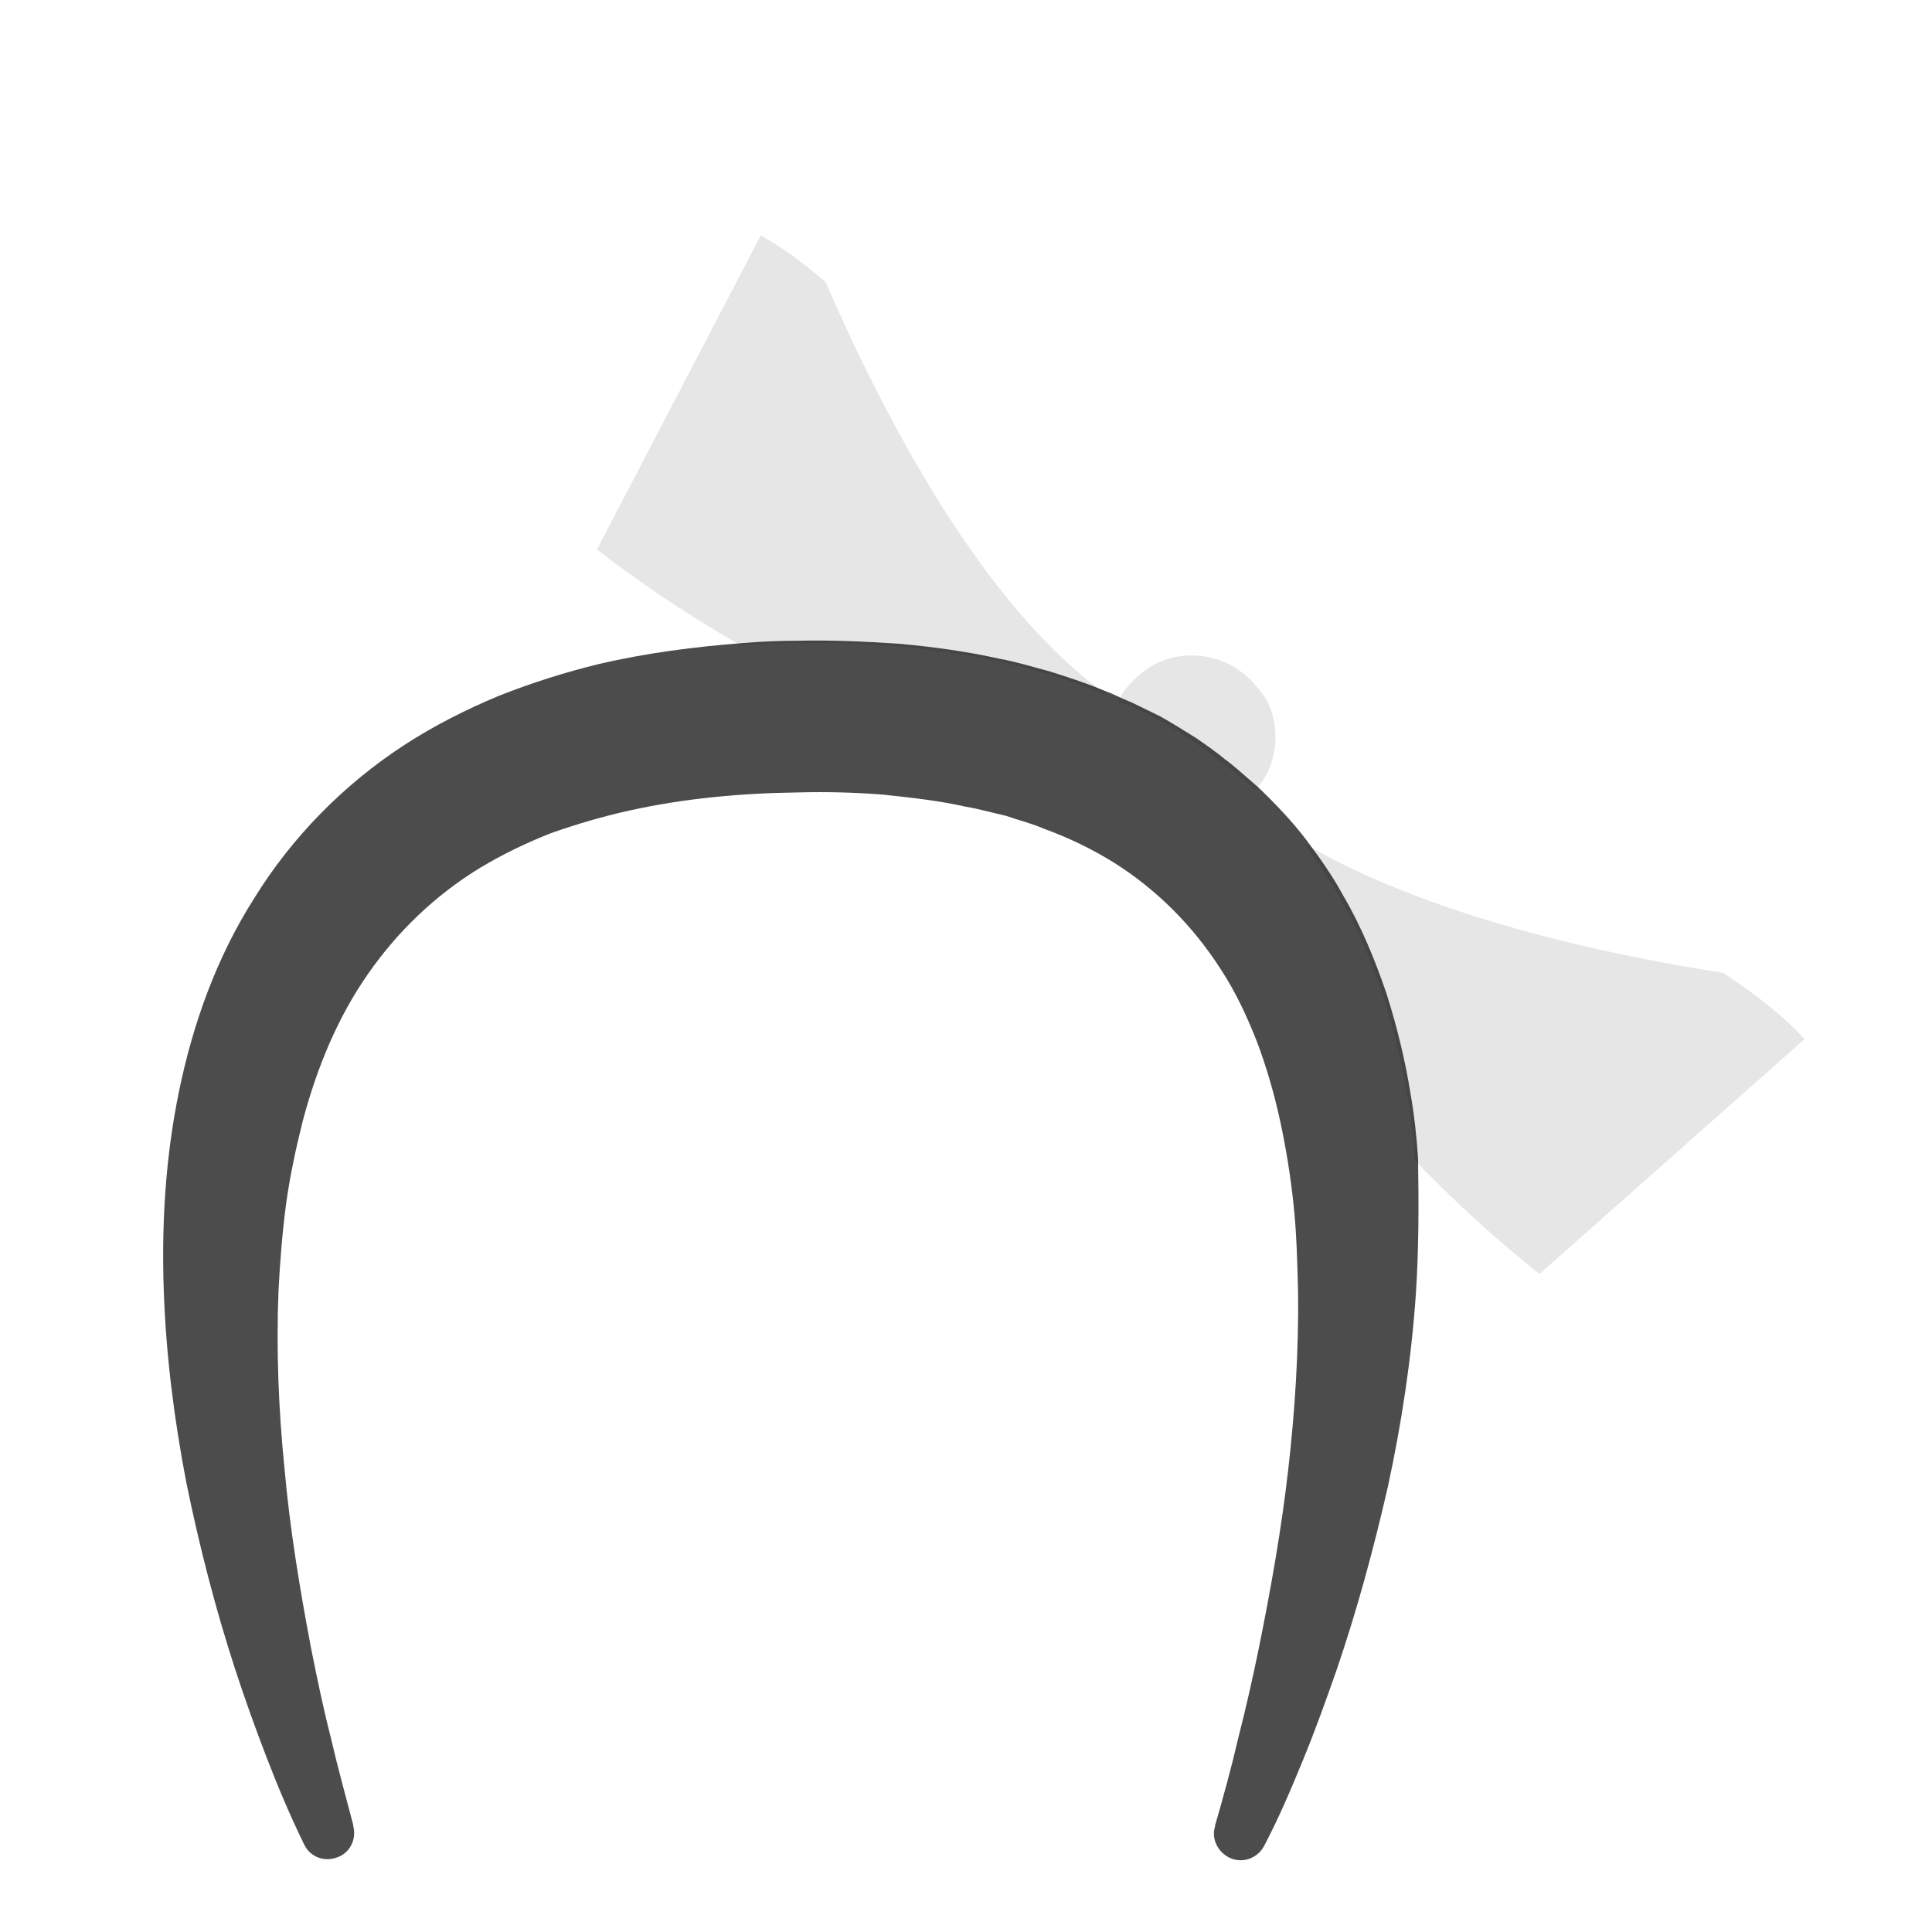 <?xml version="1.0" encoding="utf-8"?>
<!-- Generator: Adobe Illustrator 22.1.0, SVG Export Plug-In . SVG Version: 6.00 Build 0)  -->
<svg version="1.1" id="Layer_1" xmlns="http://www.w3.org/2000/svg" xmlns:xlink="http://www.w3.org/1999/xlink" x="0px" y="0px"
	 viewBox="0 0 256 256" style="enable-background:new 0 0 256 256;" xml:space="preserve">
<g style="opacity:0;">
	<path style="fill:#FFFFFF;" d="M239.1,137.7l-35.1,31.1c0,0-7.6-5.8-16.5-15c-0.2-2.8-0.5-5.7-1-8.5c-0.7-4.4-1.8-8.9-3.2-13.3
		c-1.5-4.4-3.3-8.7-5.7-12.9c-1.4-2.6-3.1-5-4.9-7.4c16.5,9.7,40,14.8,55.6,17.2C232.9,131.9,236.6,134.9,239.1,137.7z"/>
	<path style="fill:#FFFFFF;" d="M146.9,92.2c-0.5-0.2-1-0.4-1.5-0.6c-2.2-0.9-4.4-1.6-6.6-2.3c-2.2-0.6-4.4-1.3-6.7-1.7
		c-4.5-1-8.9-1.5-13.4-2c-4.4-0.3-8.9-0.5-13.3-0.4c-2.4,0-4.9,0.1-7.3,0.3C86.8,79,79.1,72.8,79.1,72.8l21.7-41.6
		c2.6,1.4,5.5,3.5,8.6,6.2C116.9,54.7,130.3,80.7,146.9,92.2z"/>
	<path style="fill:#FFFFFF;" d="M244.3,131c0,0-6.5-0.5-16-2c-15.5-2.5-39.1-7.5-55.6-17.2c-2-2.5-4.1-4.9-6.4-7
		c0.1-0.1,0.2-0.3,0.4-0.4c1-1.3,1.6-2.6,2-4.1c0.7-3,0.2-6.1-1.5-8.7c14.9-5.4,53.5-18.4,70.5-15L244.3,131z"/>
	<path style="fill:#FFFFFF;" d="M159.8,86.7c-2.5-0.4-5,0.1-7.2,1.3c-1.2,0.7-2.3,1.6-3.1,2.7c-0.5,0.6-0.9,1.3-1.2,1.9
		c-0.4-0.2-0.9-0.4-1.3-0.6h0c-16.6-11.5-30-37.5-37.5-54.8c-4.3-9.9-6.7-16.9-6.7-16.9l54.5-6.7C164.8,29.7,161.3,71.7,159.8,86.7z
		"/>
	<path style="fill:#FFFFFF;" d="M168.7,100.2c-0.3,1.5-1,2.8-2,4.1c-0.1,0.2-0.2,0.3-0.4,0.4c-0.7-0.7-1.5-1.4-2.3-2
		c-0.7-0.6-1.4-1.2-2.1-1.7c-1.3-1-2.5-1.9-3.8-2.8c-1.5-1-3.1-2-4.8-2.9c-1.2-0.6-2.4-1.3-3.7-1.8c-0.5-0.2-0.9-0.4-1.4-0.6
		c0.3-0.7,0.7-1.3,1.2-1.9c0.9-1.1,2-2,3.1-2.7c2.2-1.3,4.7-1.7,7.2-1.3c1.8,0.3,3.5,1,5,2.2c0.9,0.7,1.7,1.6,2.4,2.5
		C168.9,94,169.4,97.2,168.7,100.2z"/>
</g>
<g>
	<path style="fill:#4C4C4C;" d="M187.6,171.6c-0.6,8.6-1.9,17.1-3.7,25.4c-1.9,8.3-4.1,16.4-6.8,24.3c-1.4,4-2.8,7.9-4.4,11.8
		c-1.6,3.9-3.2,7.7-5.2,11.5c-0.9,1.7-3,2.4-4.7,1.5c-1.5-0.8-2.3-2.5-1.8-4.1l0-0.1c1.1-3.8,2.2-7.8,3.1-11.7
		c1-3.9,1.9-7.9,2.7-11.8c1.6-7.9,3-15.8,3.9-23.7c0.9-7.9,1.4-15.8,1.3-23.6c-0.1-3.9-0.2-7.8-0.6-11.5c-0.4-3.8-1-7.5-1.8-11.2
		c-0.8-3.6-1.8-7.1-3.1-10.5c-1.3-3.3-2.8-6.5-4.7-9.4c-3.7-5.8-8.5-10.6-14.2-14.2c-2.9-1.8-6-3.3-9.3-4.5c-1.6-0.7-3.3-1.1-5-1.7
		c-1.8-0.4-3.5-0.9-5.3-1.2c-3.5-0.8-7.2-1.2-10.9-1.6c-3.7-0.3-7.5-0.4-11.3-0.3c-7.7,0.1-15.2,0.8-22.4,2.4c-3.6,0.8-7,1.8-10.4,3
		c-3.3,1.3-6.4,2.8-9.4,4.6c-5.9,3.6-10.9,8.4-14.8,14c-4,5.7-6.8,12.4-8.7,19.6c-0.9,3.6-1.7,7.3-2.2,11c-0.5,3.8-0.8,7.6-1,11.5
		c-0.3,7.8,0,15.6,0.8,23.5c0.7,7.9,2,15.8,3.5,23.7c0.8,4,1.6,7.9,2.6,11.8c0.9,3.9,2,7.9,3,11.7l0,0.1c0.5,1.9-0.5,3.8-2.4,4.3
		c-1.7,0.5-3.4-0.3-4.1-1.8c-1.9-3.9-3.5-7.7-5-11.6c-1.5-3.9-2.9-7.8-4.2-11.8c-2.6-8-4.7-16.2-6.4-24.5c-1.6-8.3-2.7-16.8-3-25.5
		c-0.3-8.7,0.2-17.5,2-26.3c1.8-8.8,4.9-17.7,10-25.7c5-8.1,11.9-15.1,19.9-20.3c4-2.6,8.2-4.7,12.5-6.5c4.3-1.7,8.7-3.1,13.2-4.2
		c6.4-1.5,12.8-2.3,19.2-2.8c2.5-0.2,4.9-0.3,7.3-0.3c4.4-0.1,8.8,0.1,13.3,0.4c4.5,0.4,8.9,1,13.4,2c2.2,0.4,4.5,1.1,6.7,1.7
		c2.2,0.7,4.4,1.4,6.6,2.3c0.5,0.2,1,0.4,1.5,0.6h0c0.4,0.2,0.9,0.4,1.3,0.6c0.5,0.2,0.9,0.4,1.4,0.6c1.2,0.6,2.5,1.2,3.7,1.8
		c1.6,0.9,3.2,1.9,4.8,2.9c1.3,0.9,2.6,1.8,3.8,2.8c0.7,0.5,1.4,1.1,2.1,1.7c0.8,0.7,1.5,1.3,2.3,2c2.3,2.2,4.5,4.5,6.4,7
		c1.8,2.4,3.5,4.8,4.9,7.4c2.4,4.1,4.2,8.5,5.7,12.9c1.4,4.4,2.5,8.9,3.2,13.3c0.5,2.8,0.8,5.7,1,8.5
		C188,159.8,188,165.7,187.6,171.6z"/>
	<path style="opacity:0.1;" d="M239.1,137.7l-35.1,31.1c0,0-7.6-5.8-16.5-15c-0.2-2.8-0.5-5.7-1-8.5c-0.7-4.4-1.8-8.9-3.2-13.3
		c-1.5-4.4-3.3-8.7-5.7-12.9c-1.4-2.6-3.1-5-4.9-7.4c16.5,9.7,40,14.8,55.6,17.2C232.9,131.9,236.6,134.9,239.1,137.7z"/>
	<path style="opacity:0.1;" d="M146.9,92.2c-0.5-0.2-1-0.4-1.5-0.6c-2.2-0.9-4.4-1.6-6.6-2.3c-2.2-0.6-4.4-1.3-6.7-1.7
		c-4.5-1-8.9-1.5-13.4-2c-4.4-0.3-8.9-0.5-13.3-0.4c-2.4,0-4.9,0.1-7.3,0.3C86.8,79,79.1,72.8,79.1,72.8l21.7-41.6
		c2.6,1.4,5.5,3.5,8.6,6.2C116.9,54.7,130.3,80.7,146.9,92.2z"/>
	<path style="opacity:0.1;" d="M168.7,100.2c-0.3,1.5-1,2.8-2,4.1c-0.1,0.2-0.2,0.3-0.4,0.4c-0.7-0.7-1.5-1.4-2.3-2
		c-0.7-0.6-1.4-1.2-2.1-1.7c-1.3-1-2.5-1.9-3.8-2.8c-1.5-1-3.1-2-4.8-2.9c-1.2-0.6-2.4-1.3-3.7-1.8c-0.5-0.2-0.9-0.4-1.4-0.6
		c0.3-0.7,0.7-1.3,1.2-1.9c0.9-1.1,2-2,3.1-2.7c2.2-1.3,4.7-1.7,7.2-1.3c1.8,0.3,3.5,1,5,2.2c0.9,0.7,1.7,1.6,2.4,2.5
		C168.9,94,169.4,97.2,168.7,100.2z"/>
</g>
</svg>
